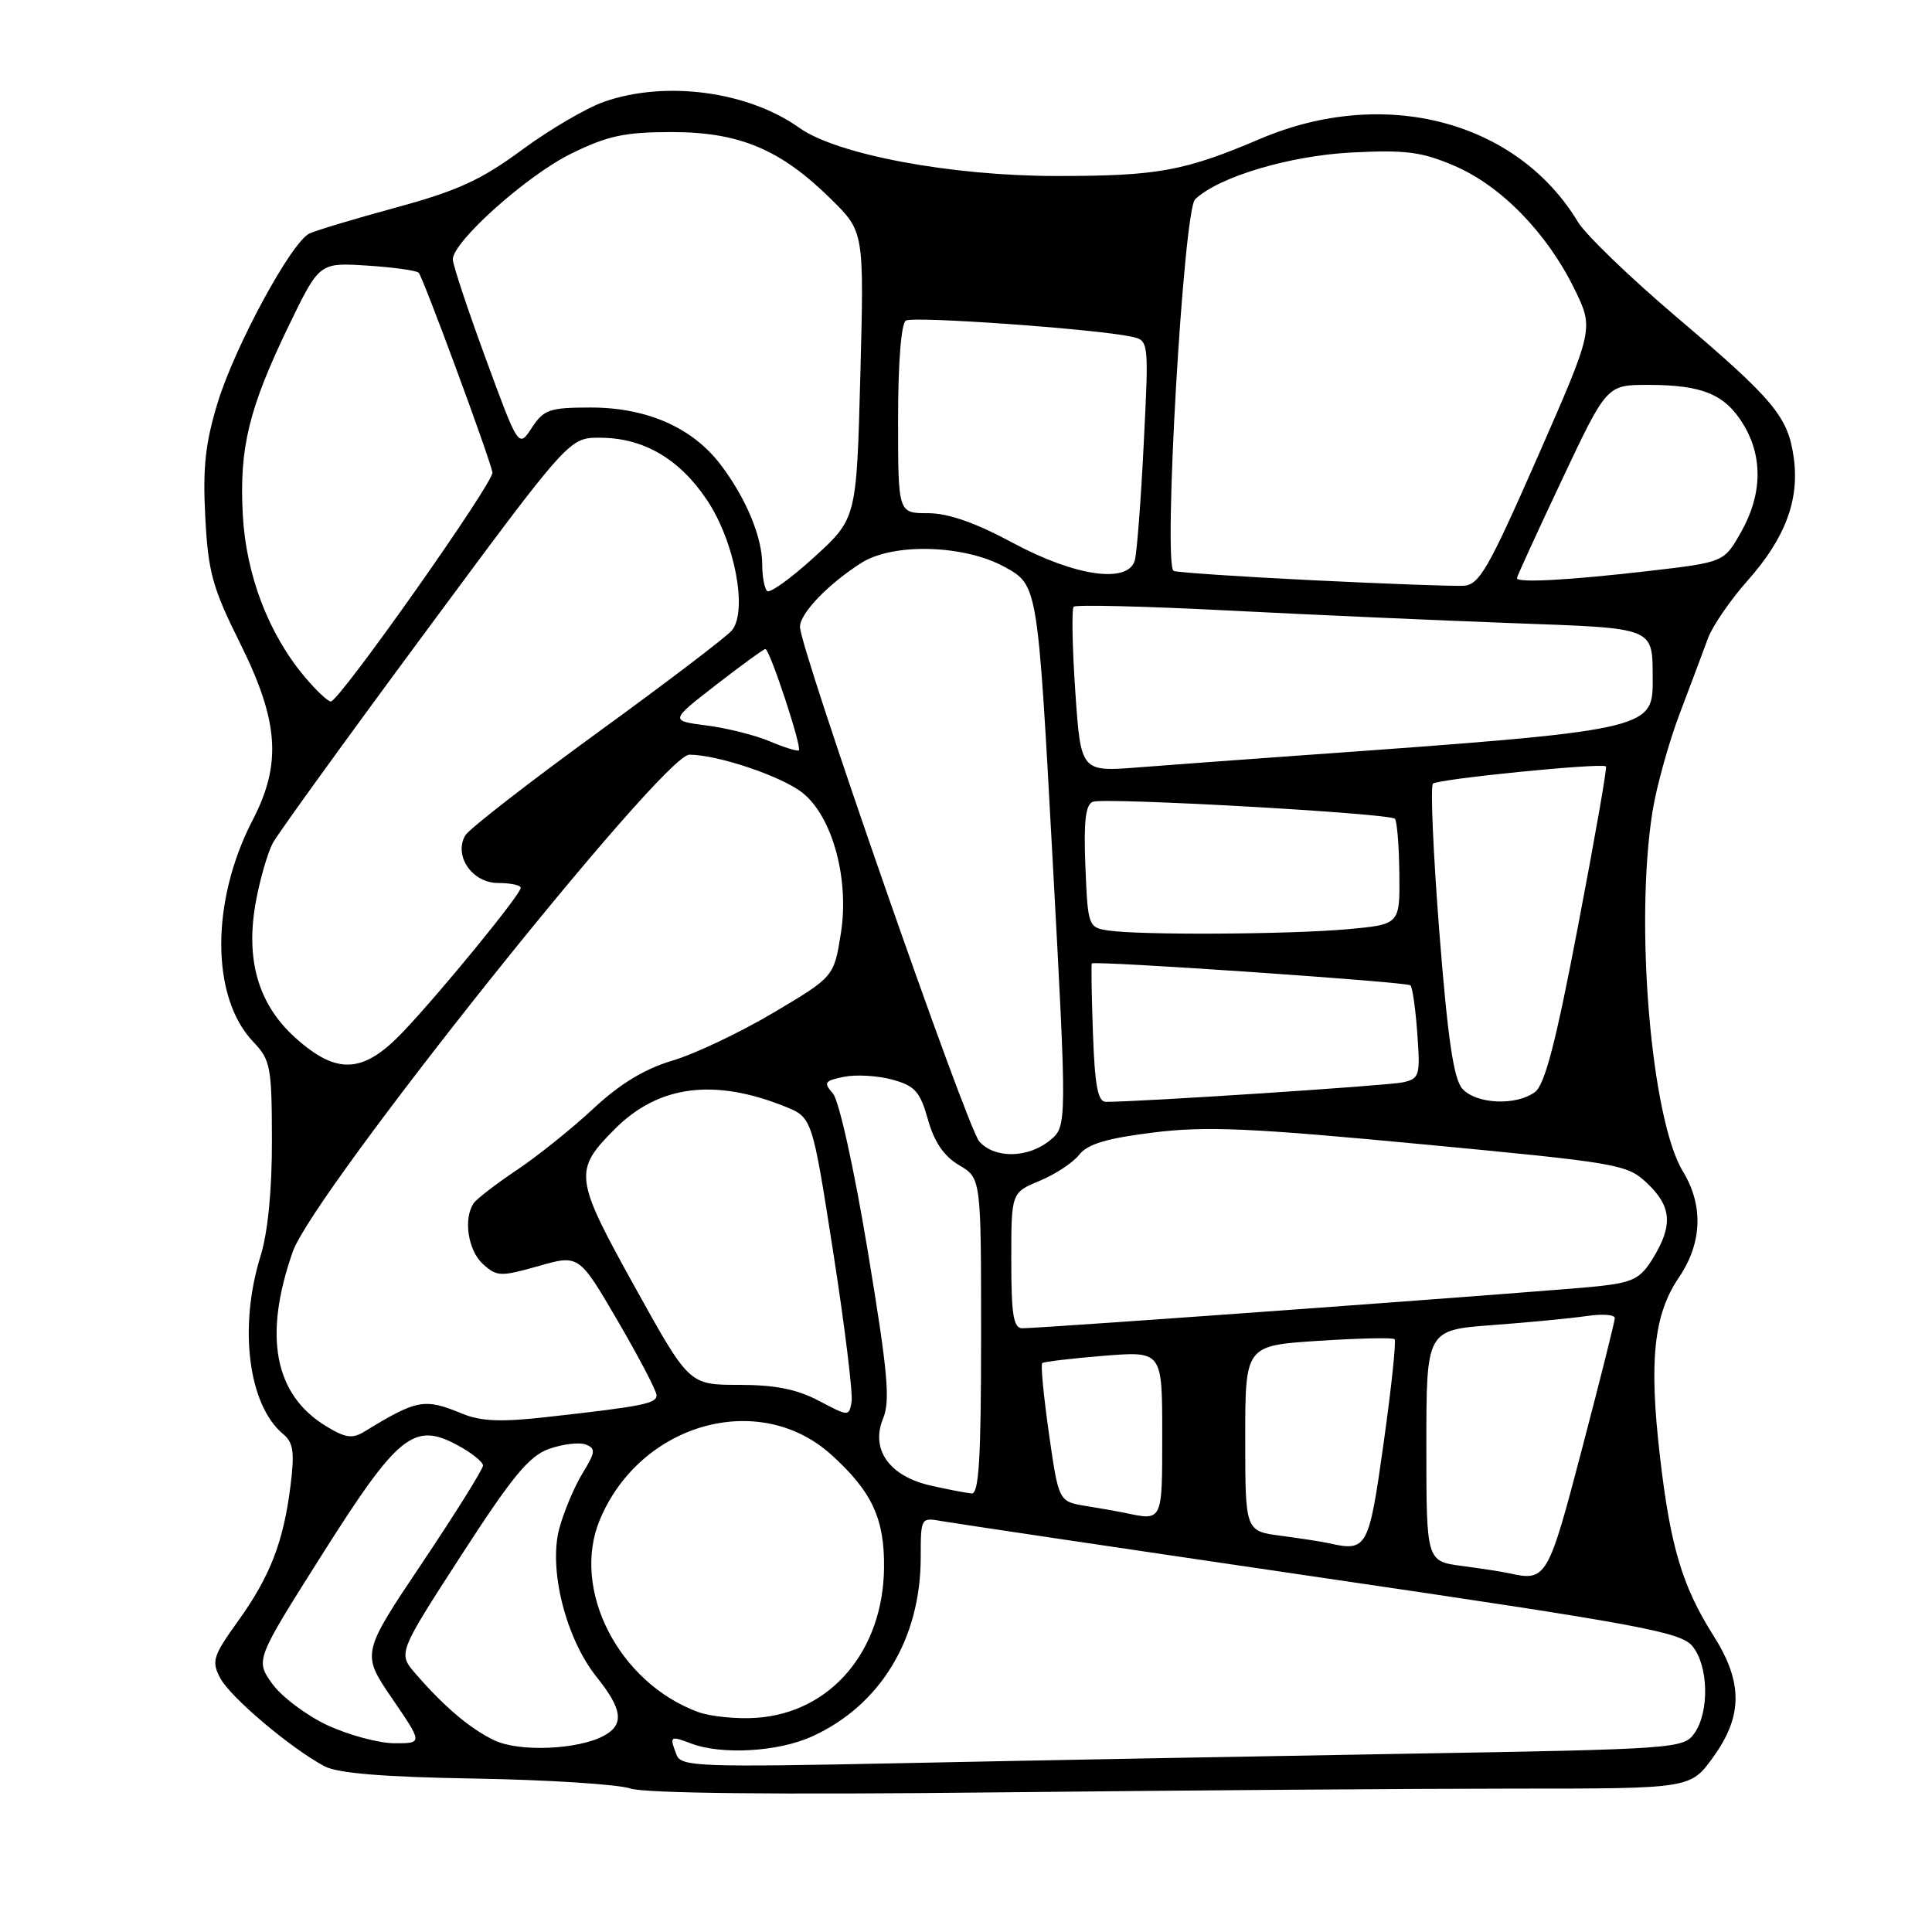 <?xml version="1.0" encoding="UTF-8" standalone="no"?>
<!DOCTYPE svg PUBLIC "-//W3C//DTD SVG 1.1//EN" "http://www.w3.org/Graphics/SVG/1.1/DTD/svg11.dtd" >
<svg xmlns="http://www.w3.org/2000/svg" xmlns:xlink="http://www.w3.org/1999/xlink" version="1.1" viewBox="0 0 256 256">
 <g >
 <path fill="currentColor"
d=" M 200.74 237.00 C 223.99 237.00 223.99 237.00 226.99 232.85 C 230.94 227.40 230.96 222.91 227.06 216.76 C 222.92 210.23 221.34 204.95 219.96 193.06 C 218.48 180.32 219.12 174.19 222.45 169.29 C 225.55 164.73 225.74 159.73 223.00 155.23 C 218.78 148.31 216.59 122.36 218.97 107.50 C 219.50 104.20 221.13 98.35 222.59 94.50 C 224.05 90.65 225.73 86.18 226.32 84.56 C 226.92 82.94 229.29 79.49 231.60 76.89 C 236.54 71.32 238.44 66.29 237.69 60.72 C 236.95 55.23 235.12 53.02 222.14 42.00 C 215.99 36.77 210.11 31.11 209.08 29.40 C 200.99 16.00 183.42 11.40 167.00 18.39 C 156.90 22.69 153.42 23.32 140.00 23.32 C 126.04 23.32 110.90 20.49 105.92 16.94 C 99.09 12.08 88.15 10.63 80.00 13.50 C 77.66 14.33 72.76 17.20 69.12 19.89 C 63.76 23.84 60.60 25.29 52.50 27.49 C 47.00 28.99 41.83 30.54 41.00 30.94 C 38.61 32.08 31.14 45.86 28.85 53.33 C 27.21 58.69 26.85 61.95 27.20 68.50 C 27.58 75.82 28.15 77.88 31.82 85.25 C 36.95 95.56 37.35 101.21 33.48 108.66 C 27.90 119.43 27.93 132.17 33.57 138.06 C 35.84 140.44 36.02 141.37 36.03 151.06 C 36.05 157.66 35.49 163.31 34.53 166.41 C 31.59 175.85 32.90 186.19 37.52 190.02 C 38.87 191.13 39.05 192.42 38.50 196.82 C 37.57 204.31 35.79 208.89 31.53 214.82 C 28.21 219.45 28.00 220.12 29.19 222.37 C 30.53 224.90 38.54 231.67 43.00 234.04 C 44.73 234.97 50.86 235.47 63.00 235.67 C 72.62 235.84 81.85 236.43 83.50 236.98 C 85.43 237.63 102.69 237.82 132.00 237.50 C 157.03 237.23 187.96 237.00 200.74 237.00 Z  M 89.65 232.53 C 88.69 230.03 88.77 229.96 91.57 231.02 C 95.61 232.56 103.12 232.13 107.60 230.09 C 116.65 225.98 122.00 217.17 122.00 206.35 C 122.00 201.11 122.03 201.06 124.75 201.55 C 126.26 201.82 148.88 205.19 175.00 209.03 C 217.29 215.24 222.69 216.24 224.25 218.12 C 226.38 220.68 226.53 226.80 224.53 229.65 C 223.10 231.70 222.15 231.77 186.28 232.38 C 166.05 232.73 136.18 233.28 119.90 233.62 C 92.65 234.18 90.25 234.10 89.65 232.53 Z  M 65.50 230.60 C 62.30 229.07 58.89 226.19 55.07 221.78 C 52.72 219.07 52.72 219.07 61.11 206.10 C 67.92 195.57 70.12 192.91 72.79 191.97 C 74.60 191.34 76.78 191.08 77.62 191.41 C 78.96 191.92 78.91 192.42 77.17 195.25 C 76.08 197.04 74.70 200.33 74.10 202.57 C 72.67 207.96 74.98 217.11 79.04 222.19 C 82.52 226.53 82.75 228.53 79.97 230.02 C 76.54 231.85 68.77 232.17 65.50 230.60 Z  M 43.40 228.61 C 40.60 227.30 37.30 224.82 36.07 223.10 C 33.84 219.97 33.84 219.97 42.67 206.00 C 52.74 190.08 54.84 188.38 60.61 191.49 C 62.48 192.49 64.00 193.71 64.00 194.19 C 64.00 194.67 60.38 200.47 55.95 207.08 C 47.89 219.10 47.89 219.10 51.95 225.05 C 56.02 231.00 56.02 231.00 52.26 230.99 C 50.19 230.98 46.21 229.91 43.40 228.61 Z  M 92.50 226.85 C 81.96 222.97 75.64 210.60 79.48 201.38 C 84.83 188.57 100.60 184.13 110.14 192.75 C 115.53 197.61 117.22 201.23 117.14 207.76 C 117.01 218.78 110.06 226.95 100.23 227.62 C 97.63 227.80 94.15 227.45 92.50 226.85 Z  M 200.00 208.47 C 199.18 208.28 196.36 207.85 193.75 207.50 C 189.00 206.88 189.00 206.88 189.00 191.56 C 189.00 176.24 189.00 176.24 197.75 175.58 C 202.56 175.23 208.19 174.68 210.25 174.38 C 212.31 174.07 213.99 174.20 213.97 174.66 C 213.96 175.12 212.00 182.93 209.62 192.00 C 205.13 209.15 204.89 209.57 200.00 208.47 Z  M 176.00 204.47 C 175.18 204.28 172.36 203.85 169.75 203.50 C 165.00 202.88 165.00 202.88 165.00 190.59 C 165.00 178.30 165.00 178.30 174.68 177.67 C 180.01 177.32 184.55 177.22 184.79 177.45 C 185.02 177.69 184.37 183.87 183.34 191.19 C 181.37 205.24 181.16 205.63 176.00 204.47 Z  M 149.00 200.45 C 148.18 200.28 145.88 199.87 143.89 199.55 C 140.28 198.96 140.28 198.96 138.99 189.96 C 138.29 185.01 137.88 180.81 138.10 180.62 C 138.32 180.43 141.99 180.00 146.25 179.65 C 154.00 179.03 154.00 179.03 154.00 190.01 C 154.00 201.72 154.09 201.53 149.00 200.45 Z  M 123.34 196.85 C 117.85 195.62 115.32 192.06 117.01 187.97 C 117.99 185.61 117.64 181.80 114.99 165.81 C 113.16 154.77 111.17 145.81 110.36 144.88 C 109.09 143.44 109.25 143.20 111.85 142.68 C 113.45 142.36 116.34 142.53 118.26 143.06 C 121.24 143.88 121.92 144.65 122.96 148.35 C 123.79 151.32 125.07 153.20 127.08 154.39 C 130.00 156.11 130.00 156.11 130.00 177.06 C 130.00 193.20 129.71 197.98 128.75 197.89 C 128.06 197.83 125.63 197.37 123.34 196.85 Z  M 43.23 188.99 C 36.34 184.81 34.86 177.04 38.80 165.84 C 41.55 158.01 87.84 100.00 91.34 100.00 C 95.08 100.00 103.53 102.84 106.32 105.04 C 110.29 108.16 112.57 116.48 111.42 123.67 C 110.50 129.43 110.50 129.43 102.50 134.18 C 98.10 136.79 92.08 139.65 89.12 140.53 C 85.41 141.63 82.15 143.61 78.62 146.90 C 75.80 149.53 71.25 153.18 68.50 155.02 C 65.75 156.86 63.17 158.85 62.77 159.43 C 61.37 161.46 62.01 165.70 63.99 167.49 C 65.84 169.17 66.33 169.18 71.35 167.76 C 76.72 166.23 76.72 166.23 81.86 175.04 C 84.69 179.89 87.00 184.32 87.00 184.88 C 87.00 185.98 85.14 186.35 72.50 187.76 C 66.42 188.45 63.73 188.34 61.28 187.33 C 56.23 185.24 55.28 185.42 48.29 189.69 C 46.70 190.67 45.77 190.54 43.23 188.99 Z  M 108.50 185.61 C 105.60 184.08 102.68 183.50 97.91 183.50 C 91.31 183.50 91.31 183.50 84.11 170.51 C 76.07 156.02 75.96 155.11 81.51 149.56 C 87.25 143.82 94.60 142.85 103.99 146.61 C 107.62 148.07 107.62 148.07 110.40 165.89 C 111.93 175.69 113.02 184.61 112.84 185.72 C 112.50 187.71 112.48 187.71 108.50 185.61 Z  M 134.00 167.01 C 134.00 158.03 134.00 158.03 137.75 156.47 C 139.81 155.62 142.18 154.06 143.00 153.01 C 144.11 151.59 146.65 150.83 152.85 150.06 C 159.82 149.20 165.69 149.46 188.35 151.61 C 214.54 154.09 215.60 154.27 218.25 156.78 C 221.49 159.84 221.70 162.34 219.06 166.67 C 217.39 169.42 216.42 169.92 211.81 170.43 C 206.51 171.02 138.20 176.00 135.45 176.00 C 134.29 176.00 134.00 174.20 134.00 167.01 Z  M 129.76 151.25 C 128.11 149.40 106.00 85.93 106.00 83.06 C 106.00 81.27 109.76 77.36 114.16 74.57 C 118.37 71.91 127.79 72.18 133.13 75.13 C 137.50 77.53 137.50 77.53 139.45 113.40 C 141.40 149.26 141.40 149.26 139.09 151.13 C 136.18 153.48 131.79 153.54 129.76 151.25 Z  M 144.82 136.91 C 144.64 131.91 144.58 127.75 144.67 127.66 C 145.07 127.27 186.45 130.11 186.89 130.56 C 187.16 130.82 187.57 133.71 187.80 136.97 C 188.21 142.55 188.09 142.93 185.87 143.42 C 183.91 143.85 151.16 146.00 146.54 146.00 C 145.47 146.00 145.07 143.87 144.82 136.91 Z  M 193.76 144.25 C 192.61 142.95 191.83 137.61 190.72 123.50 C 189.91 113.05 189.52 104.20 189.87 103.84 C 190.46 103.23 212.14 101.06 212.80 101.55 C 212.97 101.67 211.31 111.14 209.12 122.59 C 206.16 138.13 204.70 143.75 203.38 144.71 C 200.86 146.56 195.58 146.30 193.76 144.25 Z  M 39.09 137.47 C 34.15 133.00 32.46 127.00 33.95 119.22 C 34.50 116.32 35.49 112.95 36.14 111.72 C 36.79 110.50 45.89 97.91 56.37 83.75 C 75.42 58.00 75.42 58.00 79.46 58.00 C 85.24 58.00 90.02 60.78 93.68 66.26 C 97.36 71.76 99.11 80.96 96.97 83.54 C 96.27 84.38 88.23 90.50 79.10 97.13 C 69.97 103.77 62.11 109.88 61.64 110.71 C 60.10 113.41 62.58 117.00 65.98 117.00 C 67.64 117.00 69.00 117.29 69.00 117.64 C 69.00 118.51 58.46 131.40 53.42 136.71 C 48.12 142.29 44.64 142.47 39.09 137.47 Z  M 146.82 123.29 C 144.21 122.89 144.14 122.69 143.82 114.81 C 143.58 108.83 143.84 106.61 144.81 106.24 C 146.39 105.64 184.09 107.76 184.83 108.49 C 185.11 108.78 185.38 112.04 185.42 115.75 C 185.50 122.50 185.50 122.50 178.50 123.13 C 170.71 123.82 150.97 123.93 146.82 123.29 Z  M 142.48 91.60 C 142.08 85.72 141.99 80.68 142.27 80.39 C 142.56 80.11 151.72 80.33 162.65 80.89 C 173.57 81.45 190.45 82.20 200.16 82.56 C 219.68 83.28 218.95 82.98 218.99 90.25 C 219.02 96.65 218.21 96.82 173.00 100.05 C 165.03 100.62 155.06 101.35 150.86 101.68 C 143.21 102.28 143.21 102.28 142.48 91.60 Z  M 102.00 98.23 C 100.08 97.42 96.31 96.47 93.63 96.13 C 88.76 95.50 88.76 95.50 94.88 90.75 C 98.25 88.14 101.19 86.00 101.42 86.00 C 101.99 86.00 106.30 99.05 105.85 99.42 C 105.66 99.58 103.92 99.05 102.00 98.23 Z  M 40.43 89.75 C 35.60 84.04 32.60 76.21 32.17 68.19 C 31.69 59.34 32.97 54.12 38.27 43.14 C 42.32 34.79 42.32 34.79 48.62 35.19 C 52.09 35.41 55.17 35.84 55.48 36.14 C 56.04 36.71 64.80 60.40 65.25 62.59 C 65.51 63.83 45.03 92.85 43.84 92.95 C 43.48 92.98 41.94 91.54 40.43 89.75 Z  M 101.64 78.31 C 101.29 77.95 101.00 76.38 101.00 74.80 C 101.00 71.15 98.83 65.96 95.47 61.55 C 91.74 56.65 85.70 54.00 78.30 54.00 C 72.82 54.00 72.06 54.26 70.47 56.68 C 68.71 59.37 68.71 59.37 64.36 47.51 C 61.96 40.98 60.00 35.07 60.00 34.37 C 60.00 32.02 69.84 23.22 75.70 20.35 C 80.51 17.99 82.78 17.50 89.00 17.50 C 97.98 17.50 103.43 19.79 110.10 26.37 C 114.50 30.70 114.50 30.70 114.00 49.70 C 113.50 68.70 113.50 68.70 107.89 73.82 C 104.80 76.64 101.99 78.66 101.64 78.31 Z  M 174.02 76.89 C 164.41 76.42 156.09 75.86 155.52 75.65 C 154.09 75.10 156.81 27.89 158.36 26.41 C 161.46 23.44 170.84 20.64 179.05 20.21 C 186.31 19.84 188.39 20.11 192.78 22.00 C 198.91 24.64 204.98 30.87 208.60 38.25 C 211.20 43.55 211.20 43.55 203.75 60.53 C 197.17 75.50 196.01 77.51 193.90 77.62 C 192.58 77.69 183.64 77.36 174.02 76.89 Z  M 201.00 76.61 C 201.00 76.39 203.68 70.54 206.95 63.61 C 212.90 51.00 212.90 51.00 218.38 51.00 C 225.57 51.00 228.57 52.24 231.00 56.23 C 233.61 60.51 233.51 65.55 230.70 70.50 C 228.44 74.50 228.44 74.50 218.47 75.66 C 207.90 76.88 201.00 77.26 201.00 76.61 Z  M 134.20 71.93 C 129.23 69.25 125.64 68.00 122.95 68.00 C 119.00 68.00 119.00 68.00 119.00 55.56 C 119.00 48.07 119.41 42.86 120.03 42.48 C 121.02 41.87 144.96 43.57 149.87 44.60 C 152.24 45.10 152.24 45.10 151.55 58.80 C 151.18 66.33 150.64 73.29 150.37 74.25 C 149.47 77.38 142.46 76.37 134.20 71.93 Z "/>
</g>
</svg>
